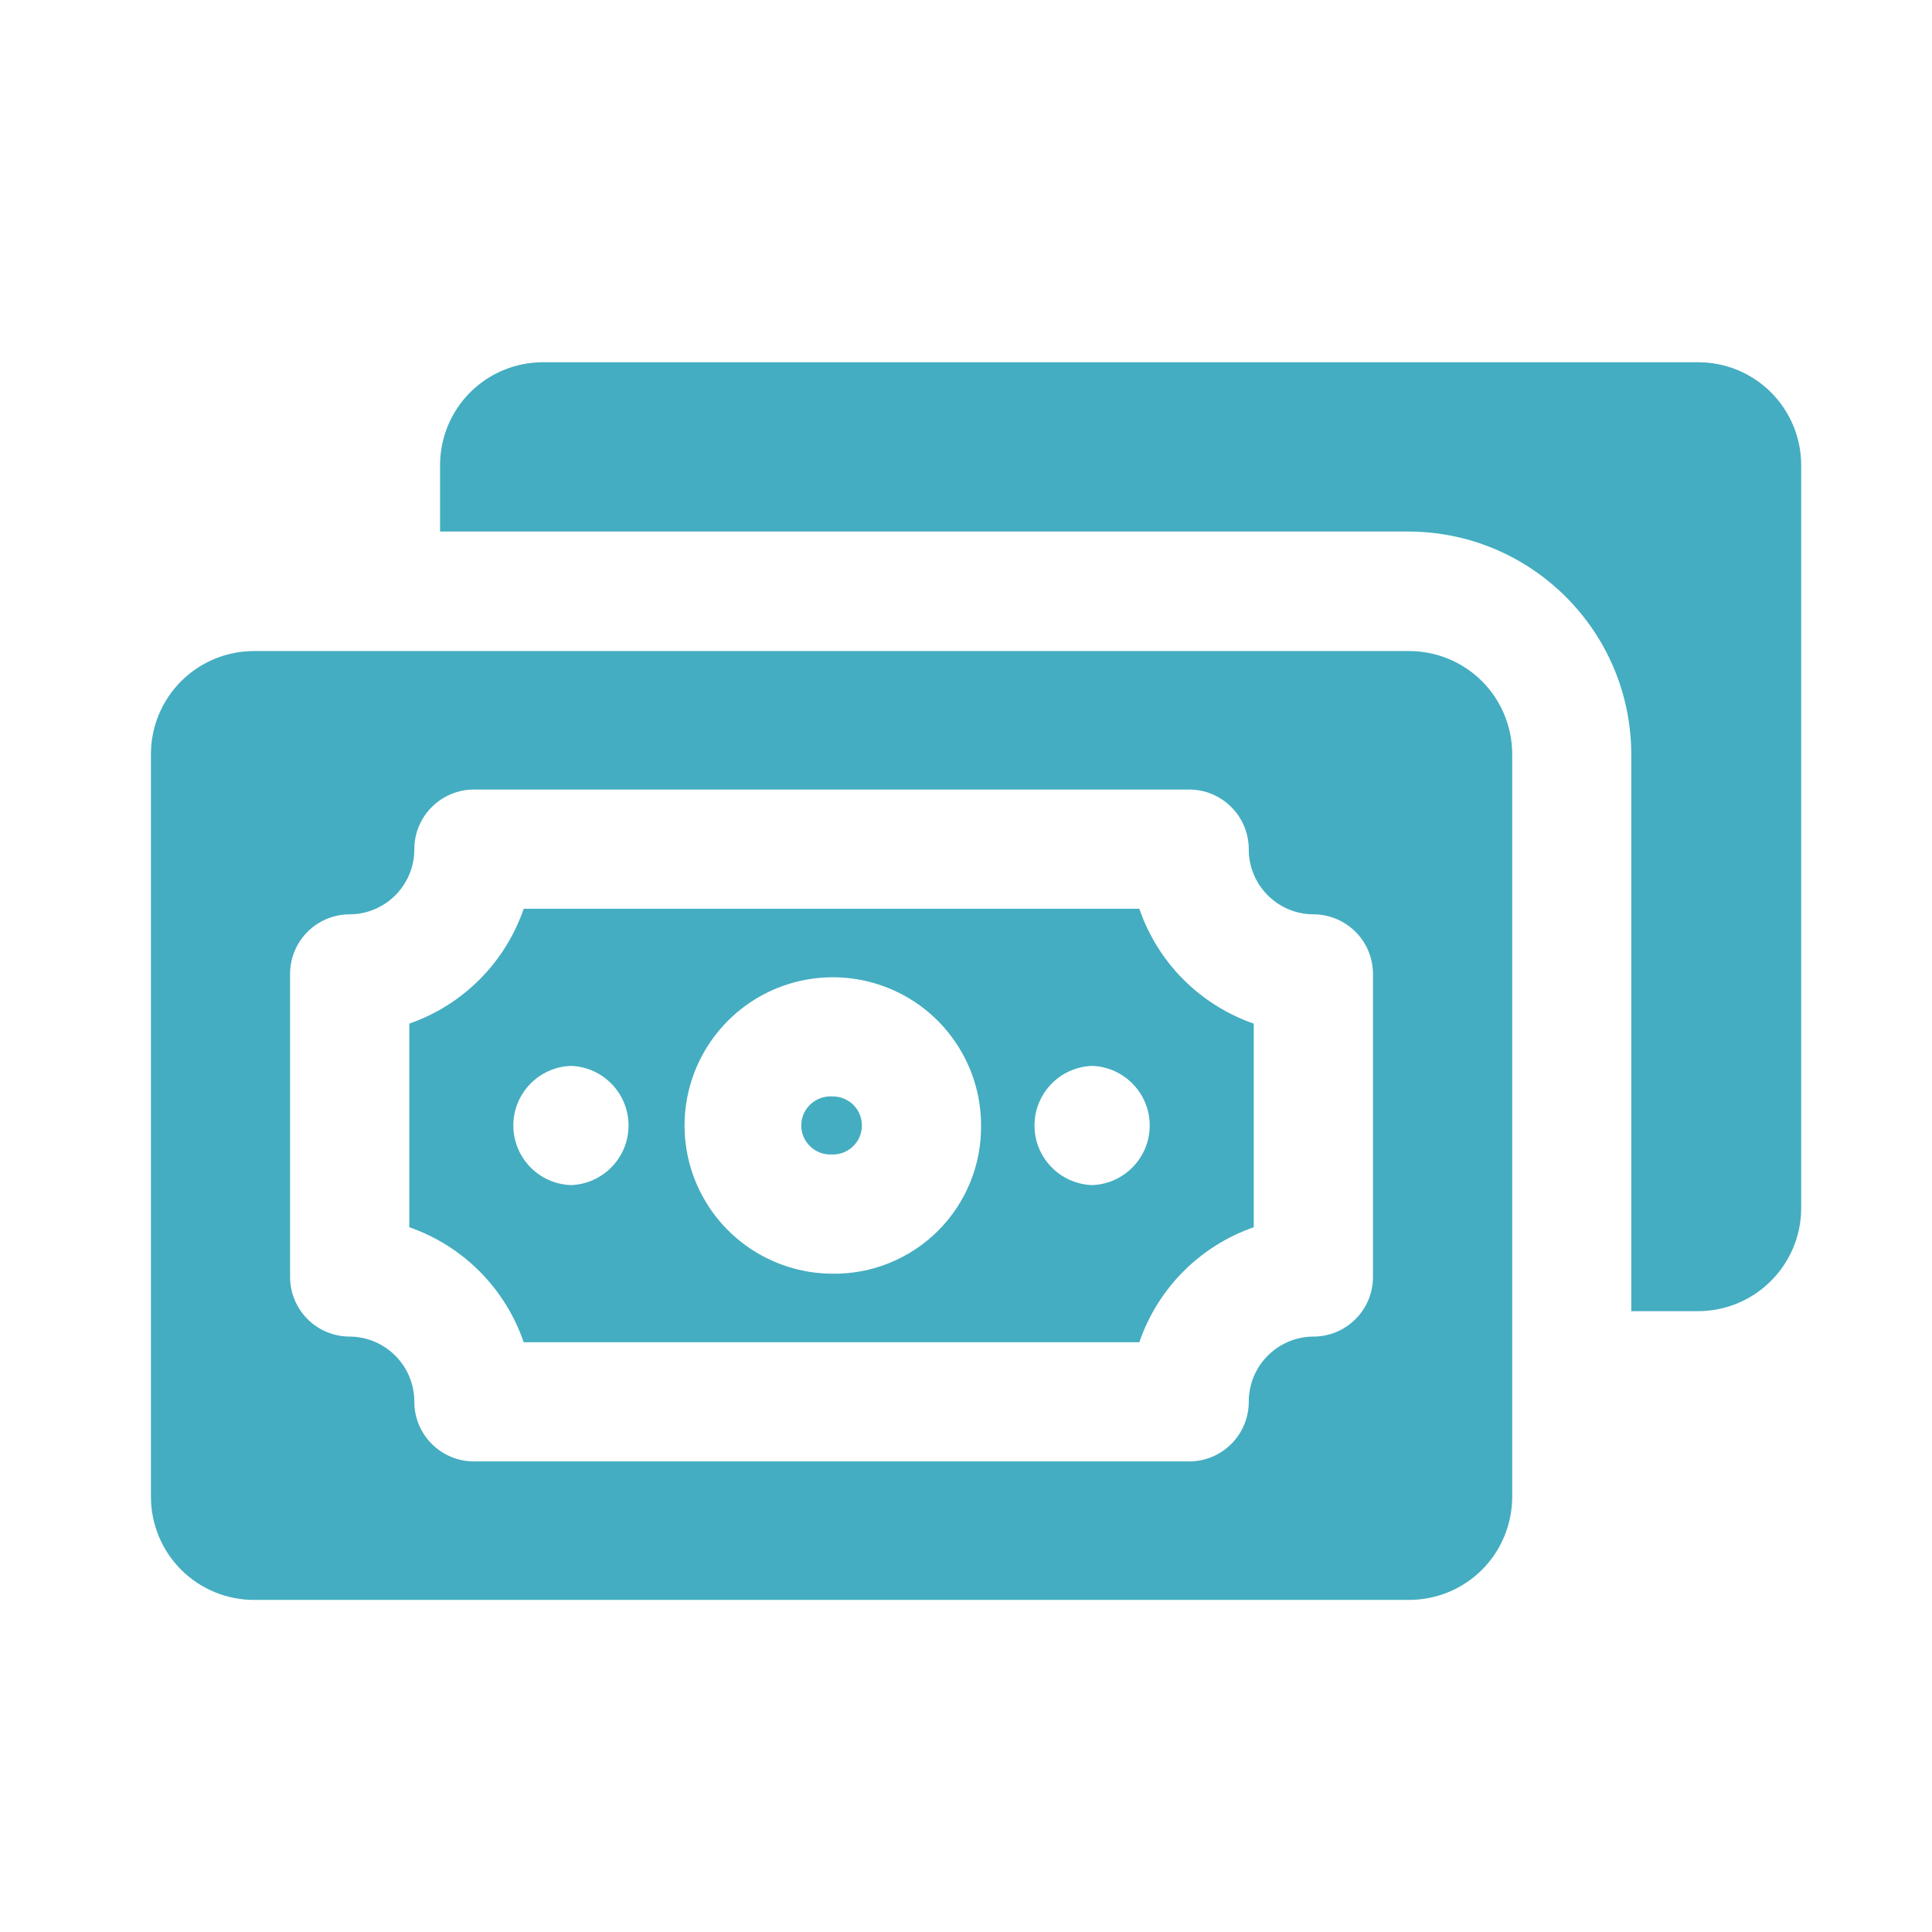 <svg width="64" height="64" viewBox="0 0 64 64" fill="none" xmlns="http://www.w3.org/2000/svg">
<path d="M46.66 21.567C47.569 21.562 48.443 21.92 49.087 22.559C49.731 23.2 50.091 24.072 50.094 24.98V49.586C50.091 50.494 49.731 51.365 49.087 52.007C48.443 52.646 47.569 53.004 46.66 52.999H8.432C7.523 53.004 6.651 52.646 6.007 52.007C5.363 51.365 5 50.494 5 49.586V24.98C5 24.072 5.363 23.2 6.007 22.559C6.651 21.919 7.523 21.562 8.432 21.567H46.66ZM15.699 26.154C15.176 26.154 14.673 26.364 14.303 26.735C13.932 27.105 13.725 27.606 13.725 28.129C13.729 29.316 12.771 30.283 11.584 30.288C11.061 30.288 10.557 30.498 10.187 30.868C9.816 31.238 9.609 31.74 9.609 32.263V42.301C9.609 42.824 9.816 43.327 10.187 43.697C10.557 44.068 11.061 44.275 11.584 44.276C12.771 44.283 13.729 45.251 13.725 46.438C13.725 46.961 13.932 47.461 14.303 47.831C14.673 48.204 15.176 48.411 15.699 48.411H39.392C39.915 48.411 40.419 48.204 40.789 47.831C41.159 47.461 41.367 46.961 41.367 46.438C41.362 45.251 42.319 44.283 43.507 44.276C44.03 44.276 44.534 44.068 44.904 43.697C45.275 43.327 45.482 42.824 45.482 42.301V32.263C45.482 31.74 45.275 31.238 44.904 30.868C44.534 30.498 44.03 30.288 43.507 30.288C42.32 30.283 41.362 29.316 41.367 28.129C41.367 27.606 41.159 27.105 40.789 26.735C40.419 26.364 39.915 26.154 39.392 26.154H15.699ZM37.742 30.104C38.352 31.888 39.752 33.29 41.532 33.909V40.654C39.75 41.274 38.352 42.679 37.742 44.463H17.348C16.738 42.679 15.341 41.274 13.559 40.654V33.909C15.338 33.29 16.735 31.888 17.348 30.104H37.742ZM56.23 12C57.141 11.993 58.018 12.351 58.662 12.992C59.306 13.634 59.669 14.508 59.667 15.416V40.018C59.667 40.926 59.304 41.798 58.657 42.44C58.013 43.081 57.141 43.439 56.23 43.434H54.038V24.973C54.023 20.905 50.723 17.613 46.651 17.608H14.578V15.416C14.576 14.51 14.933 13.639 15.575 12.997C16.217 12.356 17.088 11.998 17.994 12H56.23ZM29.455 32.742C27.626 31.99 25.52 32.409 24.12 33.808C22.718 35.205 22.293 37.308 23.041 39.139C23.791 40.972 25.567 42.175 27.547 42.193C28.867 42.217 30.139 41.704 31.072 40.773C32.005 39.841 32.521 38.569 32.499 37.251C32.487 35.272 31.287 33.493 29.455 32.742ZM18.913 35.309C17.849 35.346 17.005 36.22 17.005 37.283C17.005 38.347 17.849 39.221 18.913 39.258C19.977 39.221 20.821 38.347 20.821 37.283C20.821 36.22 19.977 35.346 18.913 35.309ZM36.177 35.309C35.113 35.346 34.269 36.22 34.269 37.283C34.269 38.347 35.113 39.221 36.177 39.258C37.241 39.221 38.086 38.347 38.086 37.283C38.086 36.22 37.241 35.346 36.177 35.309ZM27.547 36.32C27.808 36.311 28.065 36.407 28.255 36.587C28.445 36.77 28.552 37.019 28.552 37.283C28.552 37.545 28.445 37.797 28.255 37.977C28.065 38.159 27.811 38.256 27.547 38.243C27.285 38.256 27.031 38.159 26.841 37.977C26.651 37.797 26.542 37.545 26.542 37.283C26.542 37.019 26.651 36.77 26.841 36.587C27.031 36.407 27.285 36.311 27.547 36.32Z" fill="#44ADC1"/>
</svg>
